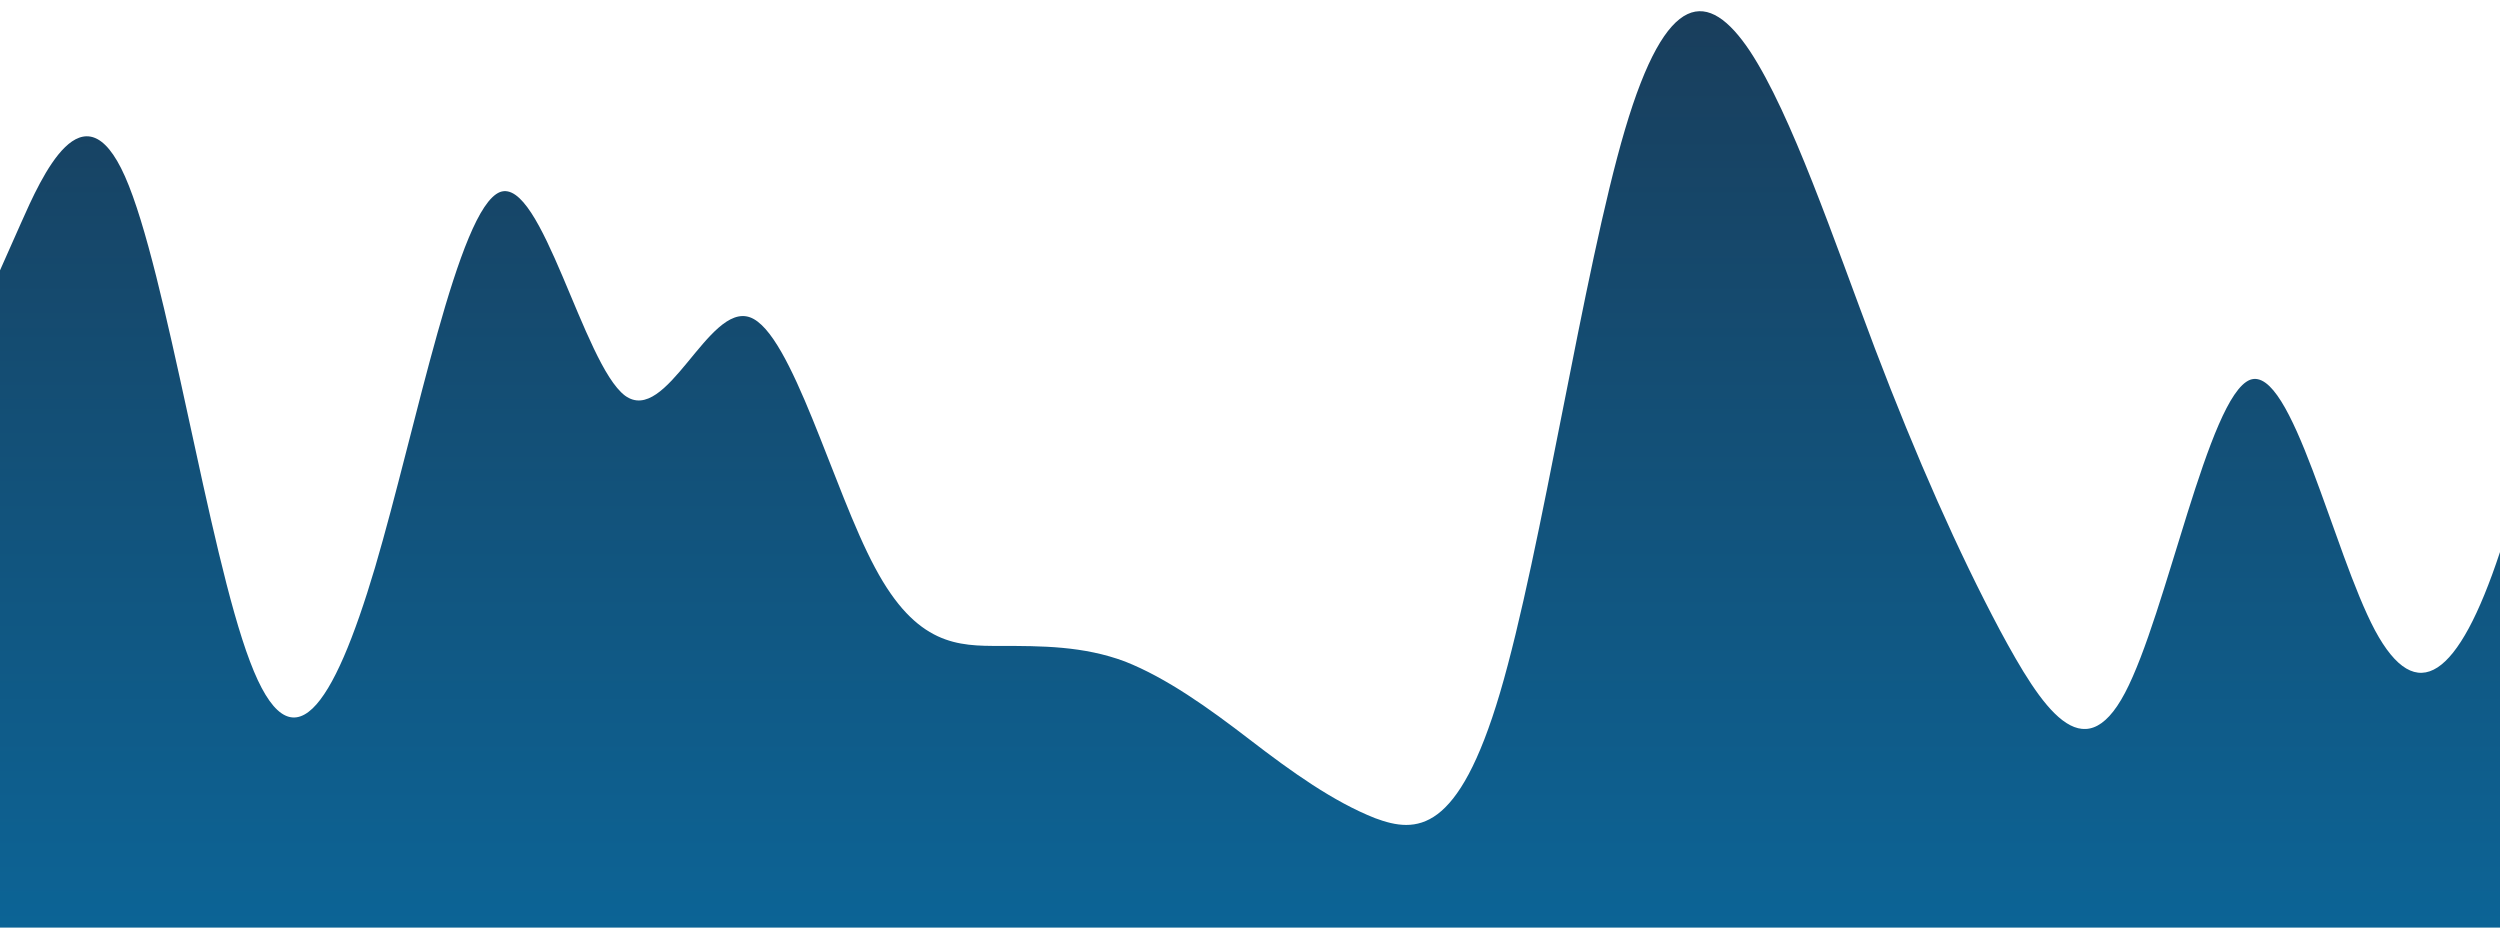 <svg width="221" height="82" viewBox="0 0 221 82" fill="none" xmlns="http://www.w3.org/2000/svg">
<path d="M0 23.9L1.842 19.75C3.683 15.6 7.367 7.3 11.05 15.6C14.733 23.9 18.417 48.8 22.1 58.477C25.783 68.234 29.467 62.566 33.15 50.177C36.833 37.666 40.517 18.434 44.2 16.977C47.883 15.6 51.567 32.2 55.25 34.974C58.933 37.666 62.617 26.734 66.3 28.05C69.983 29.366 73.667 43.334 77.35 50.177C81.033 57.1 84.717 57.1 88.4 57.1C92.083 57.1 95.767 57.1 99.45 58.477C103.133 59.934 106.817 62.566 110.5 65.4C114.183 68.234 117.867 70.866 121.55 72.323C125.233 73.7 128.917 73.7 132.6 61.25C136.283 48.8 139.967 23.9 143.65 11.45C147.333 -1 151.017 -1 154.7 4.527C158.383 10.134 162.067 21.066 165.75 30.823C169.433 40.5 173.117 48.8 176.8 55.724C180.483 62.566 184.167 68.234 187.85 61.25C191.533 54.266 195.217 35.034 198.9 33.577C202.583 32.2 206.267 48.8 209.95 55.724C213.633 62.566 217.317 59.934 221 48.8C224.683 37.666 228.367 18.434 232.05 14.223C235.733 10.134 239.417 21.066 243.1 33.577C246.783 45.966 250.467 59.934 254.15 57.1C257.833 54.266 261.517 35.034 263.358 25.277L265.2 15.6V82H263.358C261.517 82 257.833 82 254.15 82C250.467 82 246.783 82 243.1 82C239.417 82 235.733 82 232.05 82C228.367 82 224.683 82 221 82C217.317 82 213.633 82 209.95 82C206.267 82 202.583 82 198.9 82C195.217 82 191.533 82 187.85 82C184.167 82 180.483 82 176.8 82C173.117 82 169.433 82 165.75 82C162.067 82 158.383 82 154.7 82C151.017 82 147.333 82 143.65 82C139.967 82 136.283 82 132.6 82C128.917 82 125.233 82 121.55 82C117.867 82 114.183 82 110.5 82C106.817 82 103.133 82 99.45 82C95.767 82 92.083 82 88.4 82C84.717 82 81.033 82 77.35 82C73.667 82 69.983 82 66.3 82C62.617 82 58.933 82 55.25 82C51.567 82 47.883 82 44.2 82C40.517 82 36.833 82 33.15 82C29.467 82 25.783 82 22.1 82C18.417 82 14.733 82 11.05 82C7.367 82 3.683 82 1.842 82H0V23.9Z" fill="url(#paint0_linear_232_927)"/>
<defs>
<linearGradient id="paint0_linear_232_927" x1="0" y1="82" x2="0" y2="0.991" gradientUnits="userSpaceOnUse">
<stop stop-color="#0C6496"/>
<stop offset="1" stop-color="#193E5C"/>
</linearGradient>
</defs>
</svg>
